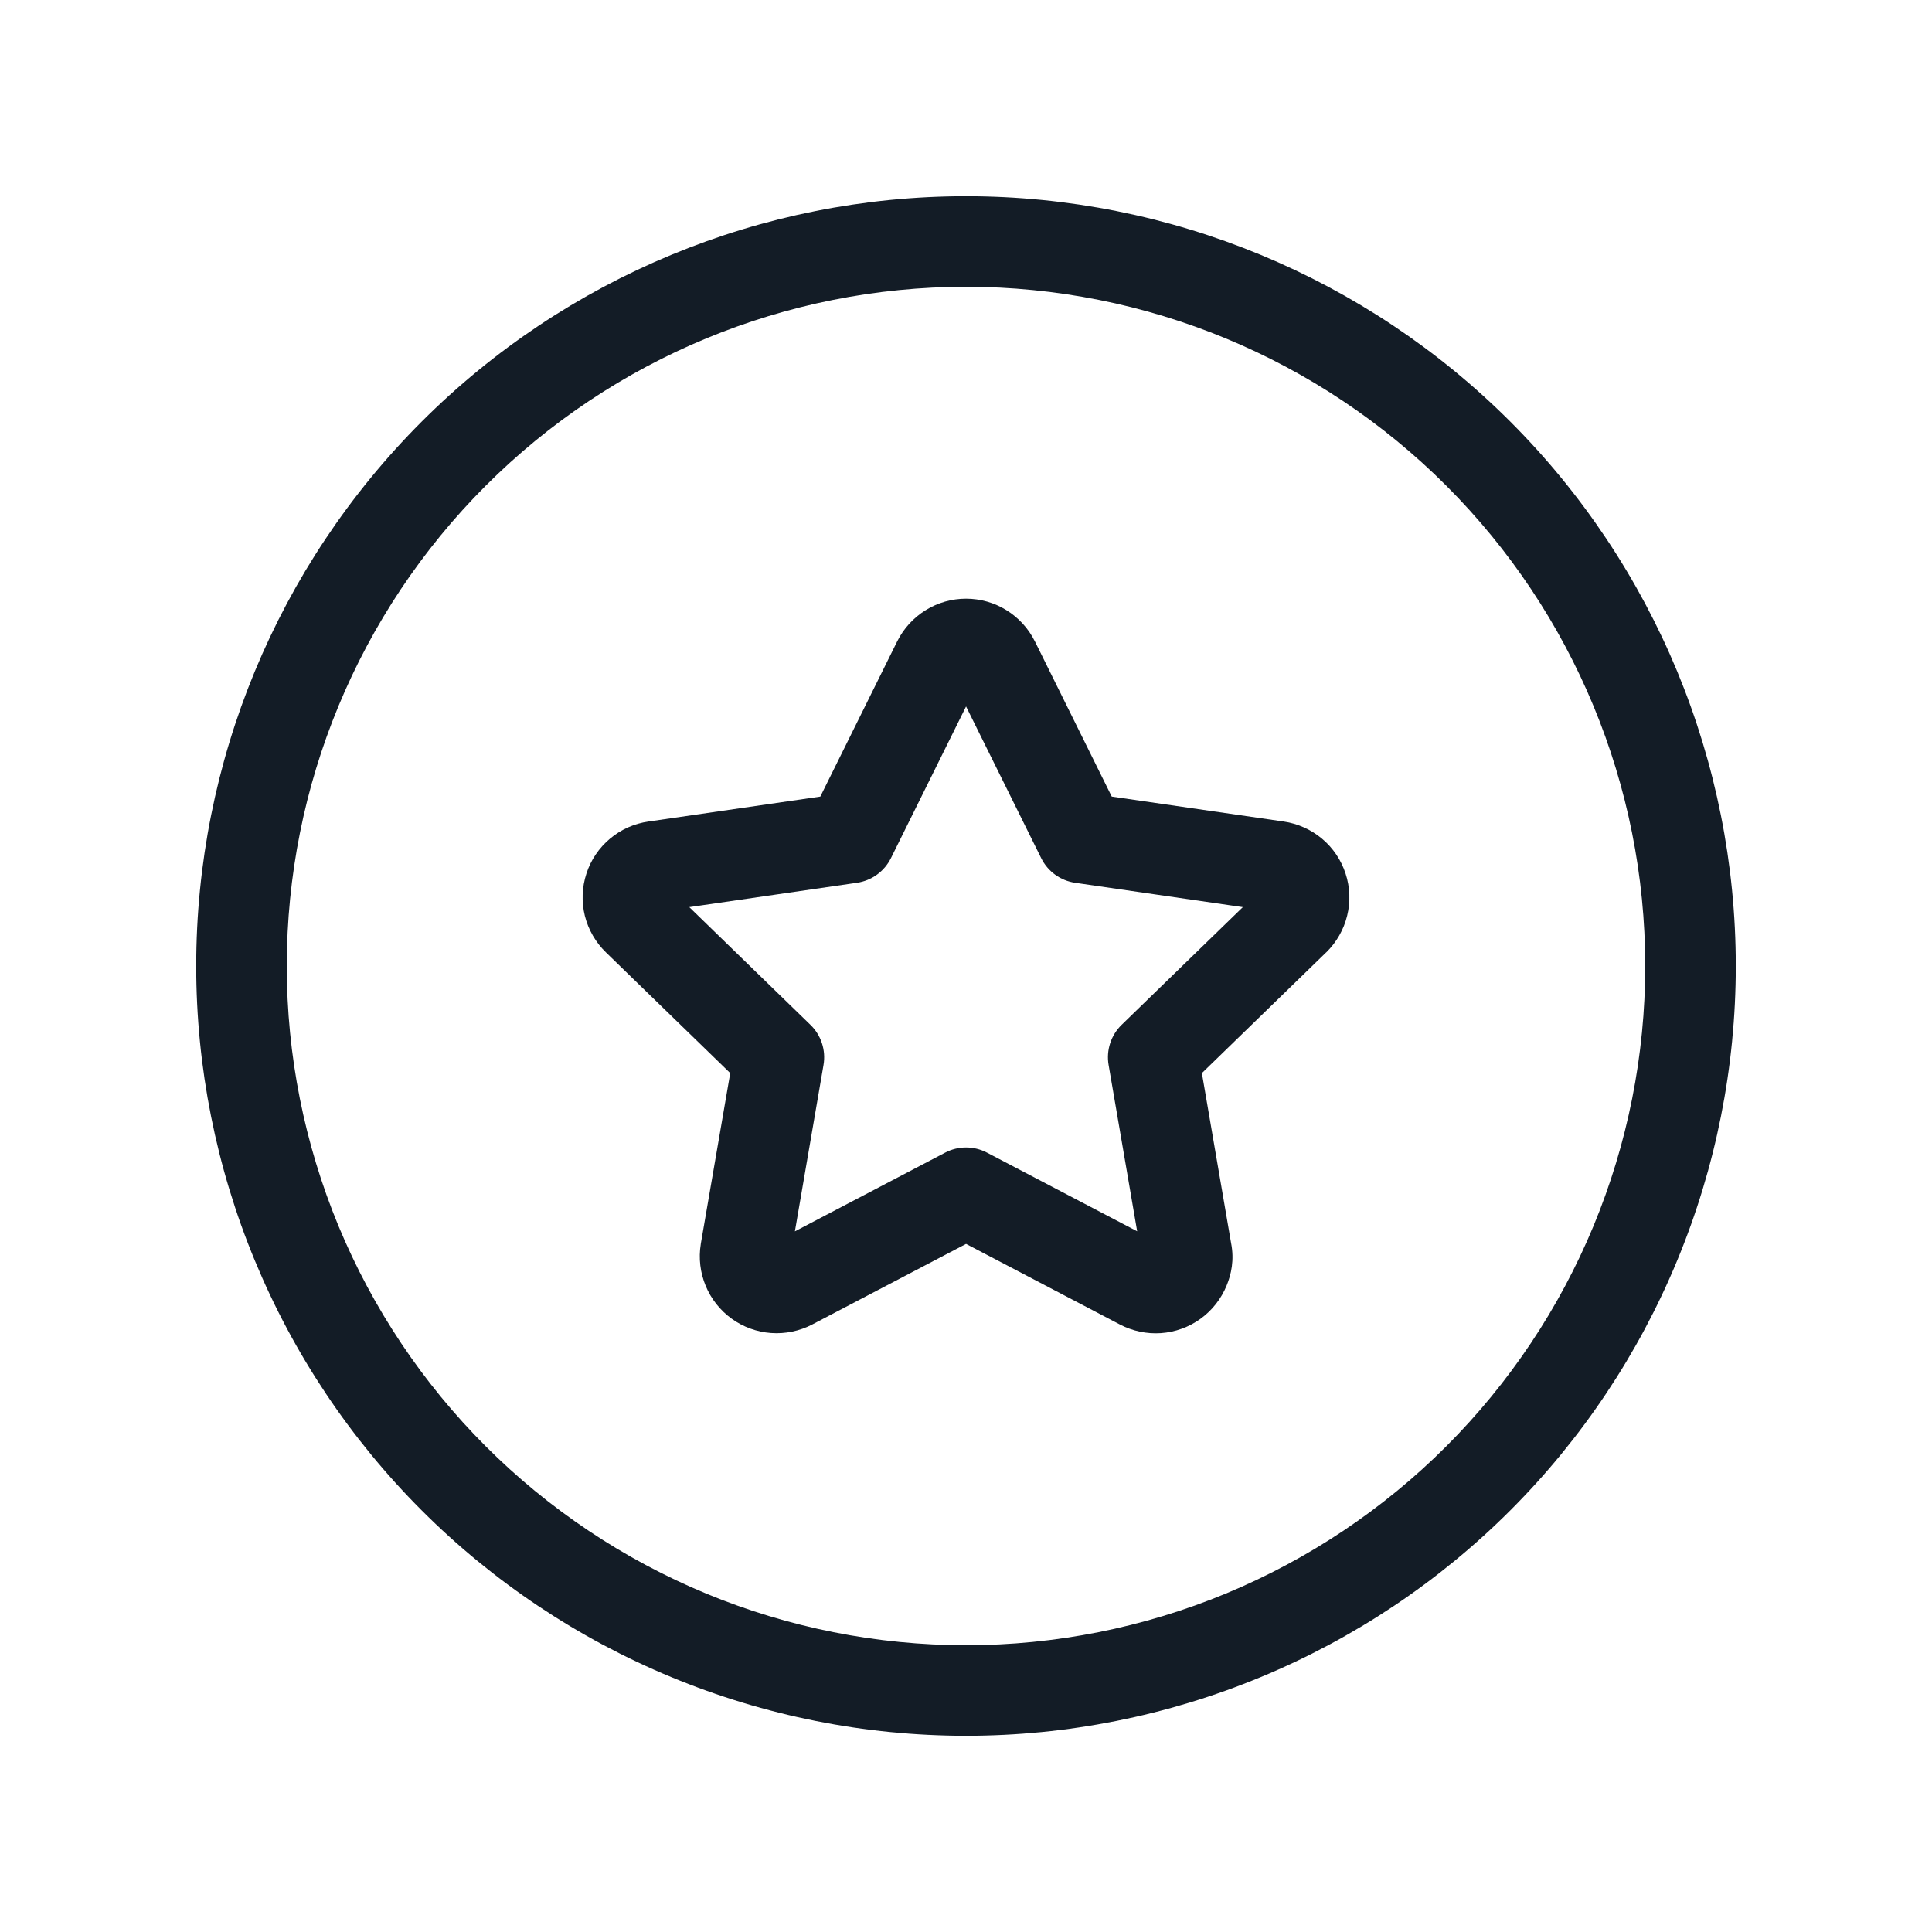 <svg width="32" height="32" viewBox="0 0 32 32" fill="none" xmlns="http://www.w3.org/2000/svg">
<g clip-path="url(#clip0_6701_103957)">
<path fill-rule="evenodd" clip-rule="evenodd" d="M6.984 6.984C9.375 4.593 12.618 3.25 16 3.25C19.381 3.25 22.625 4.593 25.016 6.984C27.407 9.375 28.75 12.618 28.75 16C28.75 17.674 28.42 19.332 27.779 20.879C27.139 22.426 26.2 23.832 25.016 25.016C23.832 26.2 22.426 27.139 20.879 27.779C19.332 28.42 17.674 28.75 16 28.75C14.326 28.75 12.668 28.42 11.121 27.779C9.574 27.139 8.168 26.2 6.984 25.016C5.8 23.832 4.861 22.426 4.221 20.879C3.58 19.332 3.25 17.674 3.25 16C3.25 12.618 4.593 9.375 6.984 6.984ZM16 4.75C13.016 4.75 10.155 5.935 8.045 8.045C5.935 10.155 4.75 13.016 4.75 16C4.75 17.477 5.041 18.94 5.606 20.305C6.172 21.67 7 22.91 8.045 23.955C9.09 25 10.33 25.828 11.695 26.394C13.06 26.959 14.523 27.25 16 27.25C17.477 27.25 18.94 26.959 20.305 26.394C21.67 25.828 22.91 25 23.955 23.955C25 22.91 25.828 21.67 26.394 20.305C26.959 18.94 27.25 17.477 27.25 16C27.25 13.016 26.065 10.155 23.955 8.045C21.845 5.935 18.984 4.75 16 4.75Z" fill="#131C26"/>
<path fill-rule="evenodd" clip-rule="evenodd" d="M16.001 11.701L14.757 14.213C14.647 14.434 14.436 14.587 14.192 14.622L11.417 15.025L13.423 16.974C13.601 17.146 13.682 17.395 13.64 17.639L13.166 20.395L15.653 19.092C15.871 18.977 16.131 18.977 16.349 19.092L18.835 20.394L18.362 17.639C18.32 17.395 18.401 17.146 18.578 16.974L20.585 15.025L17.809 14.622C17.565 14.587 17.354 14.434 17.245 14.213L16.001 11.701ZM15.331 10.107C15.532 9.982 15.764 9.916 16.001 9.916C16.238 9.916 16.47 9.982 16.671 10.107C16.872 10.232 17.035 10.41 17.14 10.622L17.141 10.623L18.414 13.194L21.261 13.607C21.495 13.641 21.716 13.74 21.897 13.892C22.079 14.044 22.214 14.245 22.287 14.47C22.361 14.695 22.37 14.937 22.313 15.167C22.257 15.397 22.137 15.607 21.968 15.773L21.966 15.774L19.907 17.774L20.39 20.586C20.447 20.871 20.392 21.109 20.317 21.292C20.227 21.512 20.078 21.703 19.886 21.842C19.693 21.982 19.466 22.064 19.229 22.081C18.993 22.097 18.757 22.047 18.547 21.937C18.547 21.937 18.546 21.936 18.545 21.936L16.001 20.603L13.451 21.939C13.242 22.047 13.006 22.096 12.771 22.079C12.536 22.062 12.31 21.98 12.119 21.842C11.927 21.703 11.778 21.515 11.688 21.297C11.598 21.079 11.569 20.84 11.607 20.608L11.608 20.599L12.095 17.774L10.037 15.775C10.037 15.775 10.037 15.775 10.037 15.775C9.866 15.61 9.745 15.399 9.687 15.169C9.63 14.938 9.639 14.696 9.713 14.47C9.786 14.243 9.922 14.043 10.105 13.89C10.286 13.738 10.507 13.64 10.742 13.607L13.587 13.194L14.861 10.622C14.967 10.41 15.129 10.232 15.331 10.107Z" fill="#131C26"/>
</g>
<defs>
<clipPath id="clip0_6701_103957">
<rect width="32" height="32" fill="white"/>
</clipPath>
</defs>
</svg>
